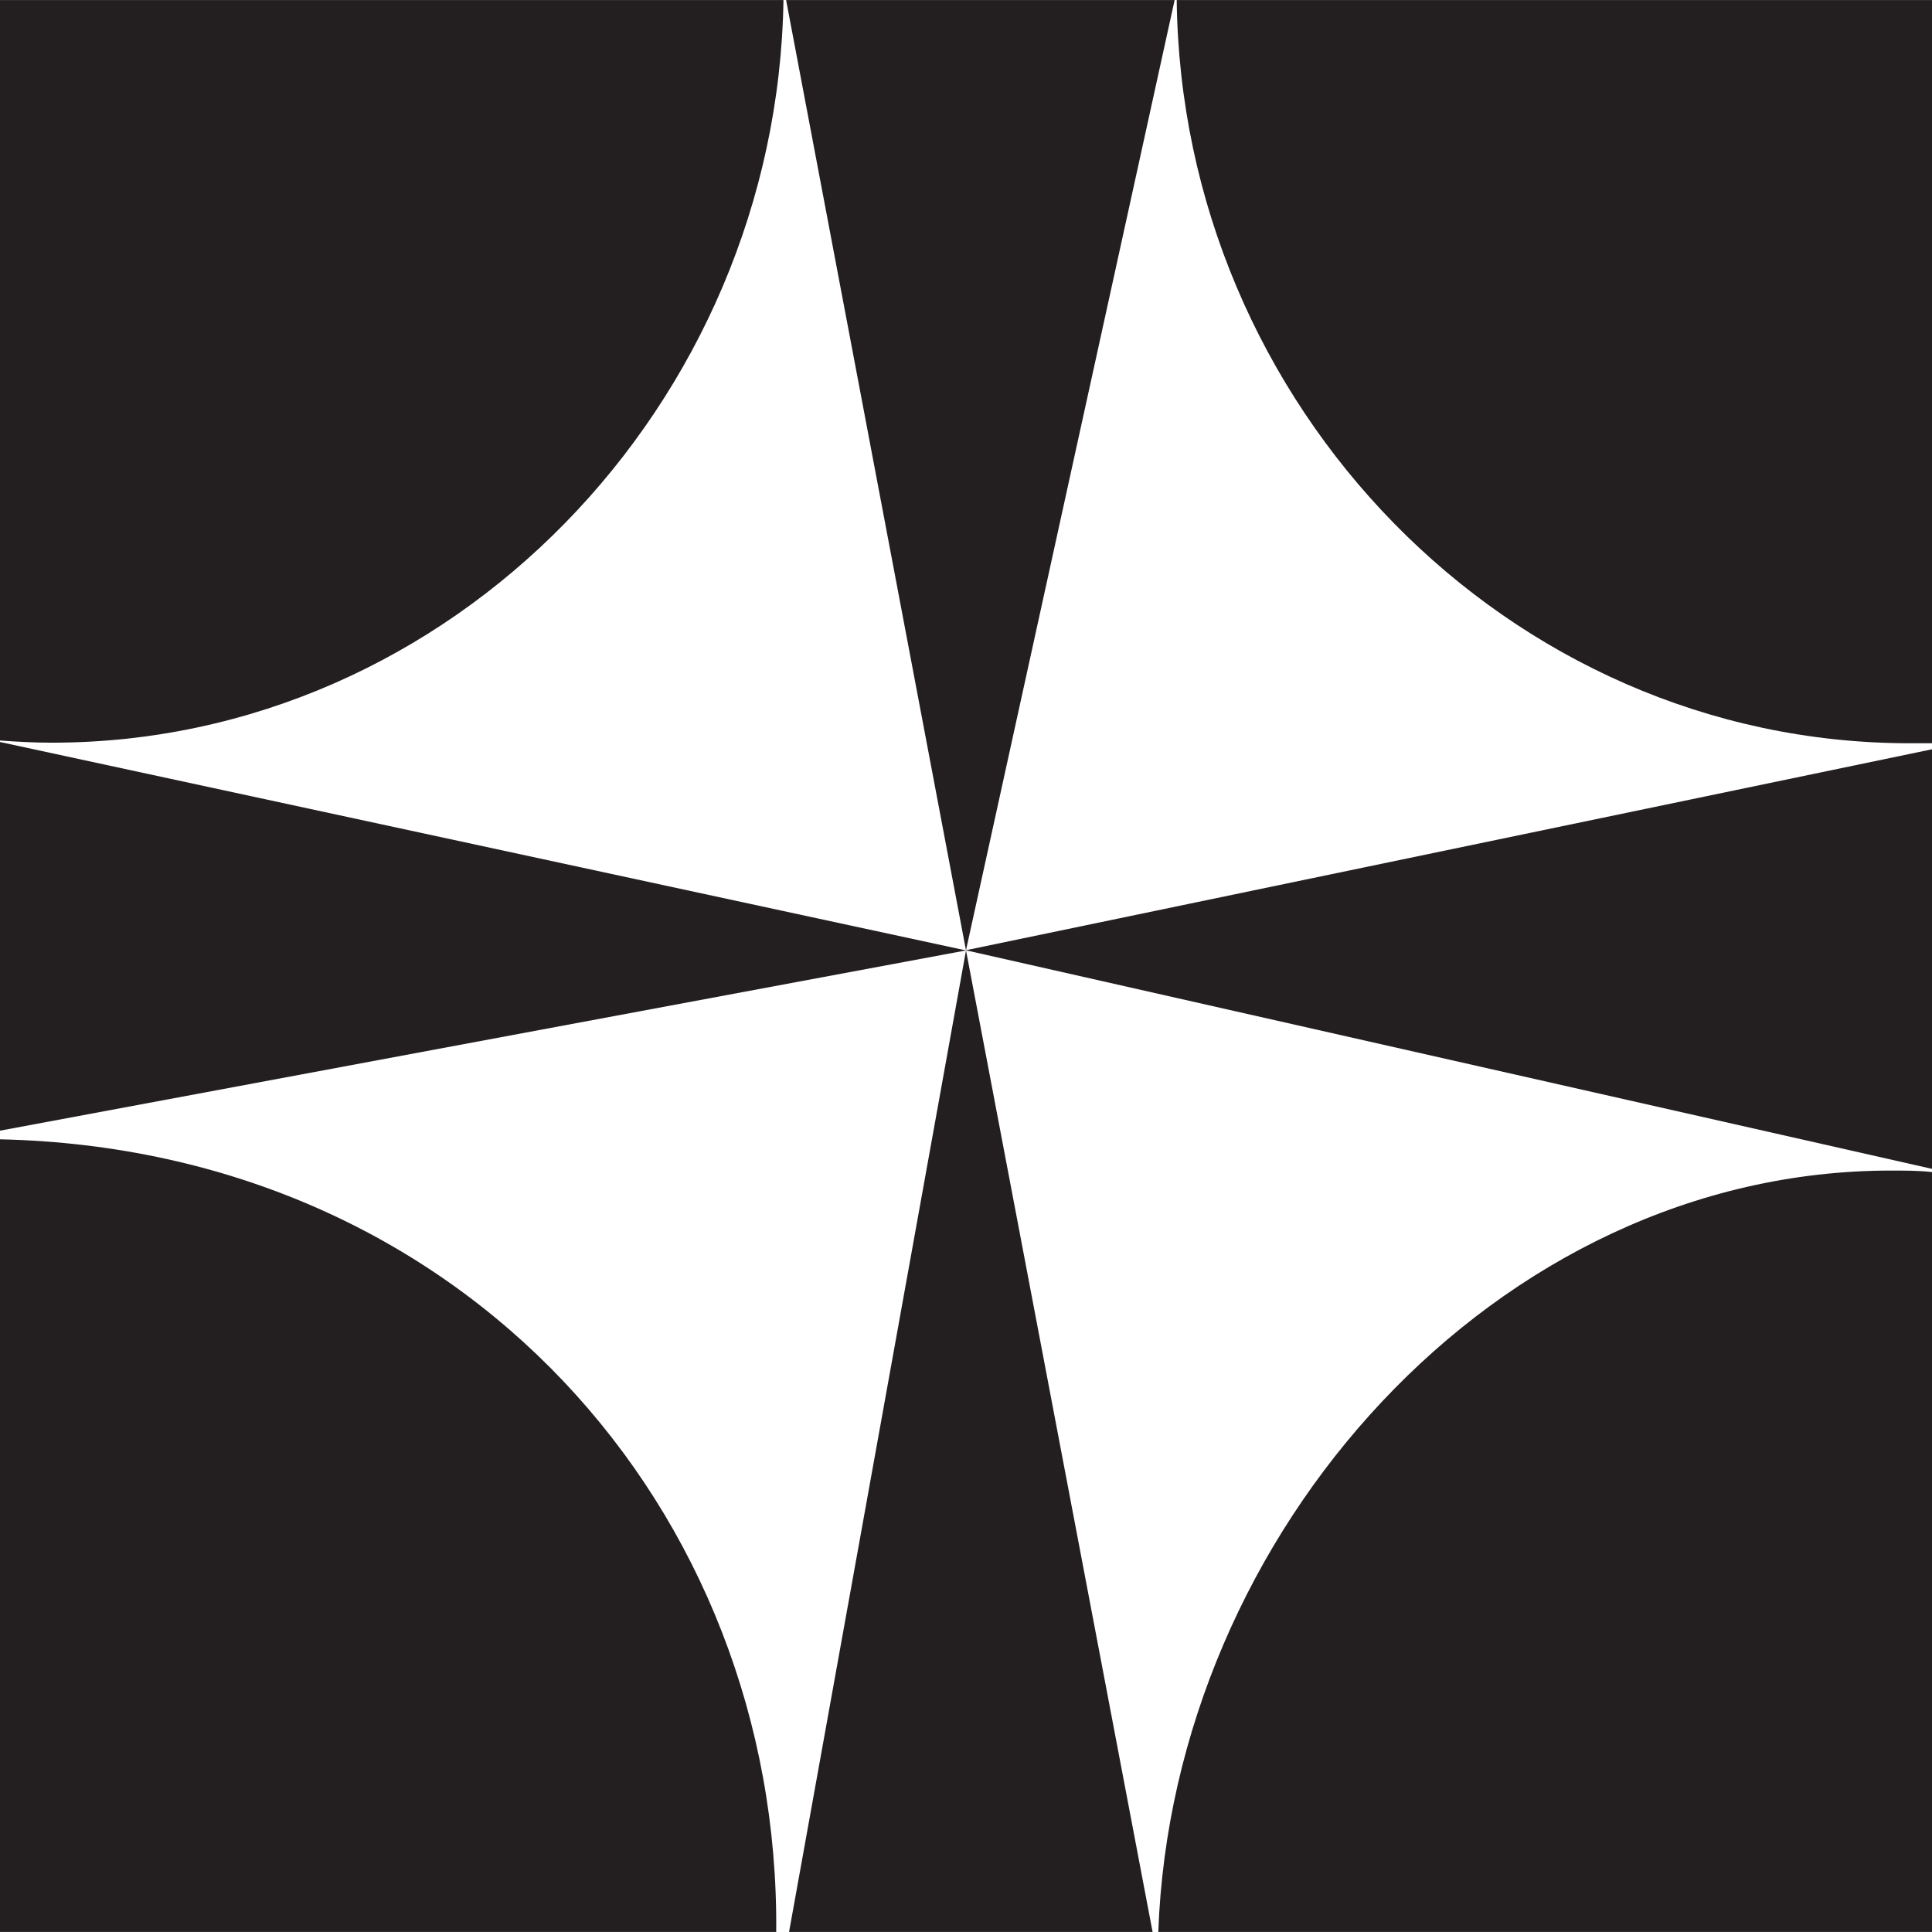 <svg xmlns="http://www.w3.org/2000/svg" width="100%" viewBox="0 0 170 170">
  <rect x="0" y="0" width="170" height="170" fill="#808080" stroke="none"/>
  <g id="Camada_2" data-name="Camada 2">
    <g id="Camada_1-2" data-name="Camada 1">
      <g id="_1" data-name="1">
        <polygon points="170 169.99 0 169.99 0 82.28 0 40.49 0 0.01 41.51 0.01 170 0.01 170 169.99" fill="#231f20"/>
      </g>
      <g id="_2" data-name="2">
        <g>
          <path d="M69.17,0h-.23C68.37,35.62,39.7,65.35,4.56,65.35c-1.54,0-3-.08-4.56-.19v.13L85,83.63Z" fill="#fff"/>
          <path d="M0,99.49v.76c40.81.9,68.64,32.63,68.3,69.75h1.13L85,83.63Z" fill="#fff"/>
          <path d="M101.42,170h.5c1.27-35.14,29.76-67,64.46-67,1.22,0,2.42,0,3.62.13v-.28L85,83.62Z" fill="#fff"/>
          <path d="M170,65.94V65.4c-.69,0-1.38,0-2.07,0-35.24-.06-64-29.71-64.39-65.45h-.17L85,83.61l85-17.68Z" fill="#fff"/>
        </g>
      </g>
    </g>
  </g>
</svg>
